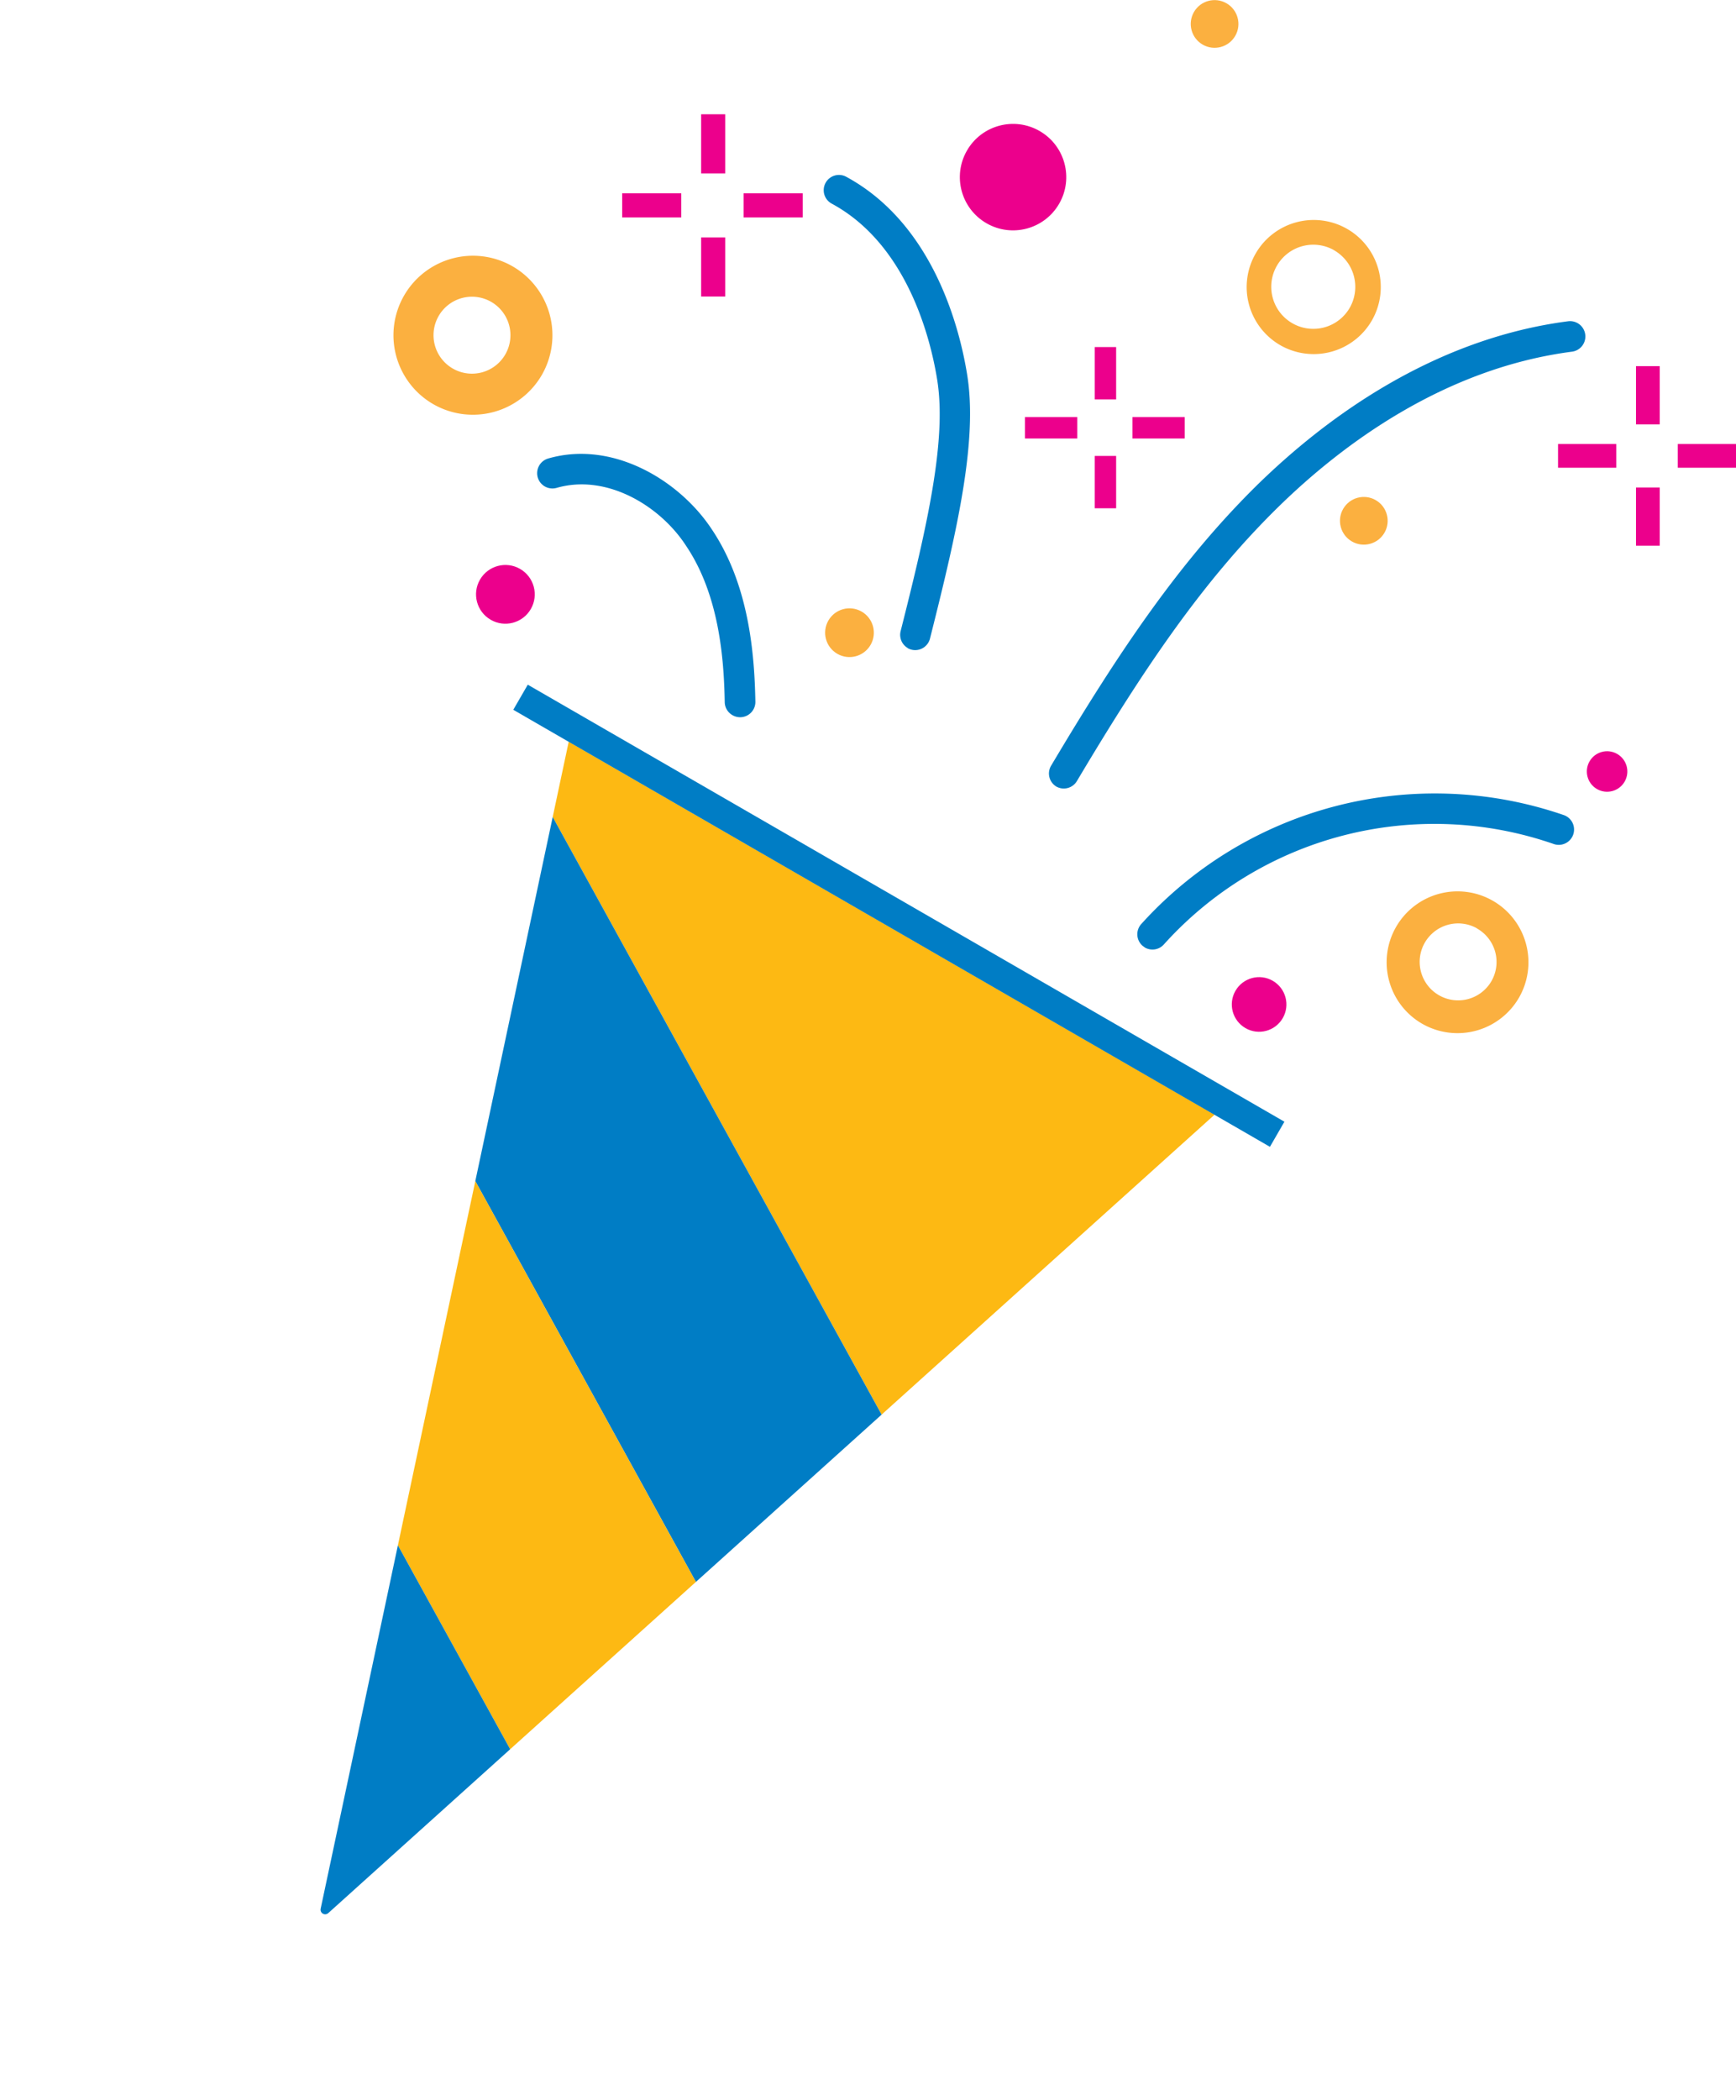 <svg xmlns="http://www.w3.org/2000/svg" xmlns:xlink="http://www.w3.org/1999/xlink" viewBox="0 0 135.41 163.75"><defs><clipPath id="clip-path"><path id="_Clipping_Path_" data-name="&lt;Clipping Path&gt;" d="M94.74,86.91,25.6,149.17a.36.36,0,0,1-.59-.34l19.35-91Z" fill="none"/></clipPath></defs><title>intro-welcome</title><g id="Layer_2" data-name="Layer 2"><g id="Layer_1-2" data-name="Layer 1"><g id="_Group_" data-name="&lt;Group&gt;"><g id="_Clip_Group_" data-name="&lt;Clip Group&gt;"><g clip-path="url(#clip-path)"><polygon id="_Path_" data-name="&lt;Path&gt;" points="44.36 57.83 94.74 86.91 74.85 121.35 42.07 61.81 44.36 57.83" fill="#fdb913"/><polygon id="_Path_2" data-name="&lt;Path&gt;" points="42.07 61.81 74.85 121.35 63.76 140.56 30.98 81.02 42.07 61.81" fill="#007dc5"/><polygon id="_Path_3" data-name="&lt;Path&gt;" points="30.98 81.02 63.76 140.56 52.67 159.77 19.88 100.23 30.98 81.02" fill="#fdb913"/><polygon id="_Path_4" data-name="&lt;Path&gt;" points="19.88 100.23 52.67 159.77 50.37 163.75 0 134.67 19.88 100.23" fill="#007dc5"/></g></g><rect id="_Rectangle_" data-name="&lt;Rectangle&gt;" x="36.04" y="70.27" width="68.15" height="2.26" transform="translate(45.09 -25.49) rotate(30)" fill="#007dc5"/><g id="_Group_2" data-name="&lt;Group&gt;"><path id="_Path_5" data-name="&lt;Path&gt;" d="M89.32,73.89l-.18-.13A1.19,1.19,0,0,1,89,72.07a30.85,30.85,0,0,1,33-8.51,1.19,1.19,0,1,1-.83,2.24,28.39,28.39,0,0,0-30.38,7.83A1.19,1.19,0,0,1,89.32,73.89Z" fill="#007dc5"/></g><g id="_Group_3" data-name="&lt;Group&gt;"><path id="_Path_6" data-name="&lt;Path&gt;" d="M57.13,55.76a1.19,1.19,0,0,1-.6-1c-.06-3.39-.43-8.35-3-12.18-2-3.11-6.18-5.67-10.11-4.54a1.19,1.19,0,0,1-.66-2.29c5-1.45,10.23,1.68,12.76,5.52C58.43,45.6,58.85,51,58.92,54.7a1.19,1.19,0,0,1-1.79,1.06Z" fill="#007dc5"/></g><g id="_Group_4" data-name="&lt;Group&gt;"><path id="_Path_7" data-name="&lt;Path&gt;" d="M70.81,50.53a1.19,1.19,0,0,1-.56-1.32C72.33,41,73.86,34.28,73.1,29.6c-.49-3.06-2.28-10.51-8.22-13.72A1.19,1.19,0,1,1,66,13.78c6.88,3.72,8.89,12,9.44,15.44.83,5.13-.75,12.05-2.9,20.57a1.19,1.19,0,0,1-1.75.74Z" fill="#007dc5"/></g><g id="_Group_5" data-name="&lt;Group&gt;"><path id="_Path_8" data-name="&lt;Path&gt;" d="M82.38,61.32h0A1.19,1.19,0,0,1,82,59.68c5.24-8.81,10-15.92,16.14-21.94,5.13-5,13.49-11.3,24.17-12.69a1.19,1.19,0,0,1,.31,2.37c-10,1.3-17.93,7.26-22.8,12C93.8,45.29,89.15,52.25,84,60.9A1.19,1.19,0,0,1,82.38,61.32Z" fill="#007dc5"/></g><g id="_Group_6" data-name="&lt;Group&gt;"><rect id="_Rectangle_2" data-name="&lt;Rectangle&gt;" x="130.87" y="34.62" width="4.54" height="1.85" fill="#ec008c"/><rect id="_Rectangle_3" data-name="&lt;Rectangle&gt;" x="126.26" y="29.89" width="4.54" height="1.85" transform="translate(159.35 -97.71) rotate(90)" fill="#ec008c"/><rect id="_Rectangle_4" data-name="&lt;Rectangle&gt;" x="126.26" y="39.35" width="4.54" height="1.85" transform="translate(168.81 -88.25) rotate(90)" fill="#ec008c"/><rect id="_Rectangle_5" data-name="&lt;Rectangle&gt;" x="121.53" y="34.62" width="4.54" height="1.85" fill="#ec008c"/></g><g id="_Group_7" data-name="&lt;Group&gt;"><rect id="_Rectangle_6" data-name="&lt;Rectangle&gt;" x="88.33" y="32.52" width="4.08" height="1.67" fill="#ec008c"/><rect id="_Rectangle_7" data-name="&lt;Rectangle&gt;" x="84.19" y="28.27" width="4.08" height="1.67" transform="translate(115.33 -57.13) rotate(90)" fill="#ec008c"/><rect id="_Rectangle_8" data-name="&lt;Rectangle&gt;" x="84.19" y="36.76" width="4.08" height="1.67" transform="translate(123.82 -48.64) rotate(90)" fill="#ec008c"/><rect id="_Rectangle_9" data-name="&lt;Rectangle&gt;" x="79.95" y="32.52" width="4.08" height="1.67" fill="#ec008c"/></g><g id="_Group_8" data-name="&lt;Group&gt;"><rect id="_Rectangle_10" data-name="&lt;Rectangle&gt;" x="58" y="15.07" width="4.61" height="1.88" fill="#ec008c"/><rect id="_Rectangle_11" data-name="&lt;Rectangle&gt;" x="53.33" y="10.27" width="4.61" height="1.88" transform="translate(66.84 -44.42) rotate(90)" fill="#ec008c"/><rect id="_Rectangle_12" data-name="&lt;Rectangle&gt;" x="53.33" y="19.87" width="4.61" height="1.88" transform="translate(76.44 -34.82) rotate(90)" fill="#ec008c"/><rect id="_Rectangle_13" data-name="&lt;Rectangle&gt;" x="48.53" y="15.07" width="4.61" height="1.88" fill="#ec008c"/></g><g id="_Group_9" data-name="&lt;Group&gt;"><path id="_Compound_Path_" data-name="&lt;Compound Path&gt;" d="M99.82,26.89A5.23,5.23,0,1,1,107,25,5.24,5.24,0,0,1,99.82,26.89Zm4.26-7.37a3.28,3.28,0,1,0,1.2,4.48A3.29,3.29,0,0,0,104.07,19.52Z" fill="#fbb040"/></g><g id="_Group_10" data-name="&lt;Group&gt;"><path id="_Compound_Path_2" data-name="&lt;Compound Path&gt;" d="M110.91,79.81a5.53,5.53,0,1,1,7.56-2A5.54,5.54,0,0,1,110.91,79.81Zm4.29-7.43a3,3,0,1,0,1.11,4.16A3,3,0,0,0,115.2,72.39Z" fill="#fbb040"/></g><g id="_Group_11" data-name="&lt;Group&gt;"><path id="_Compound_Path_3" data-name="&lt;Compound Path&gt;" d="M33.79,31.51a6.2,6.2,0,1,1,8.47-2.27A6.21,6.21,0,0,1,33.79,31.51Zm4.58-7.94a3,3,0,1,0,1.08,4A3,3,0,0,0,38.37,23.57Z" fill="#fbb040"/></g><circle id="_Path_9" data-name="&lt;Path&gt;" cx="66.26" cy="49.33" r="1.9" transform="translate(-9.59 82.05) rotate(-60)" fill="#fbb040"/><circle id="_Path_10" data-name="&lt;Path&gt;" cx="125.35" cy="60.16" r="1.58" transform="translate(10.58 138.63) rotate(-60)" fill="#ec008c"/><circle id="_Path_11" data-name="&lt;Path&gt;" cx="106.38" cy="40.61" r="1.86" transform="translate(18.02 112.43) rotate(-60)" fill="#fbb040"/><circle id="_Path_12" data-name="&lt;Path&gt;" cx="94.74" cy="1.87" r="1.86" transform="translate(45.75 82.98) rotate(-60)" fill="#fbb040"/><circle id="_Path_13" data-name="&lt;Path&gt;" cx="98.21" cy="78.32" r="2.13" transform="translate(-18.72 124.21) rotate(-60)" fill="#ec008c"/><circle id="_Path_14" data-name="&lt;Path&gt;" cx="39.42" cy="46.34" r="2.29" transform="translate(-20.42 57.31) rotate(-60)" fill="#ec008c"/><circle id="_Path_15" data-name="&lt;Path&gt;" cx="79.02" cy="13.81" r="4.15" transform="translate(27.55 75.34) rotate(-60)" fill="#ec008c"/></g></g></g></svg>